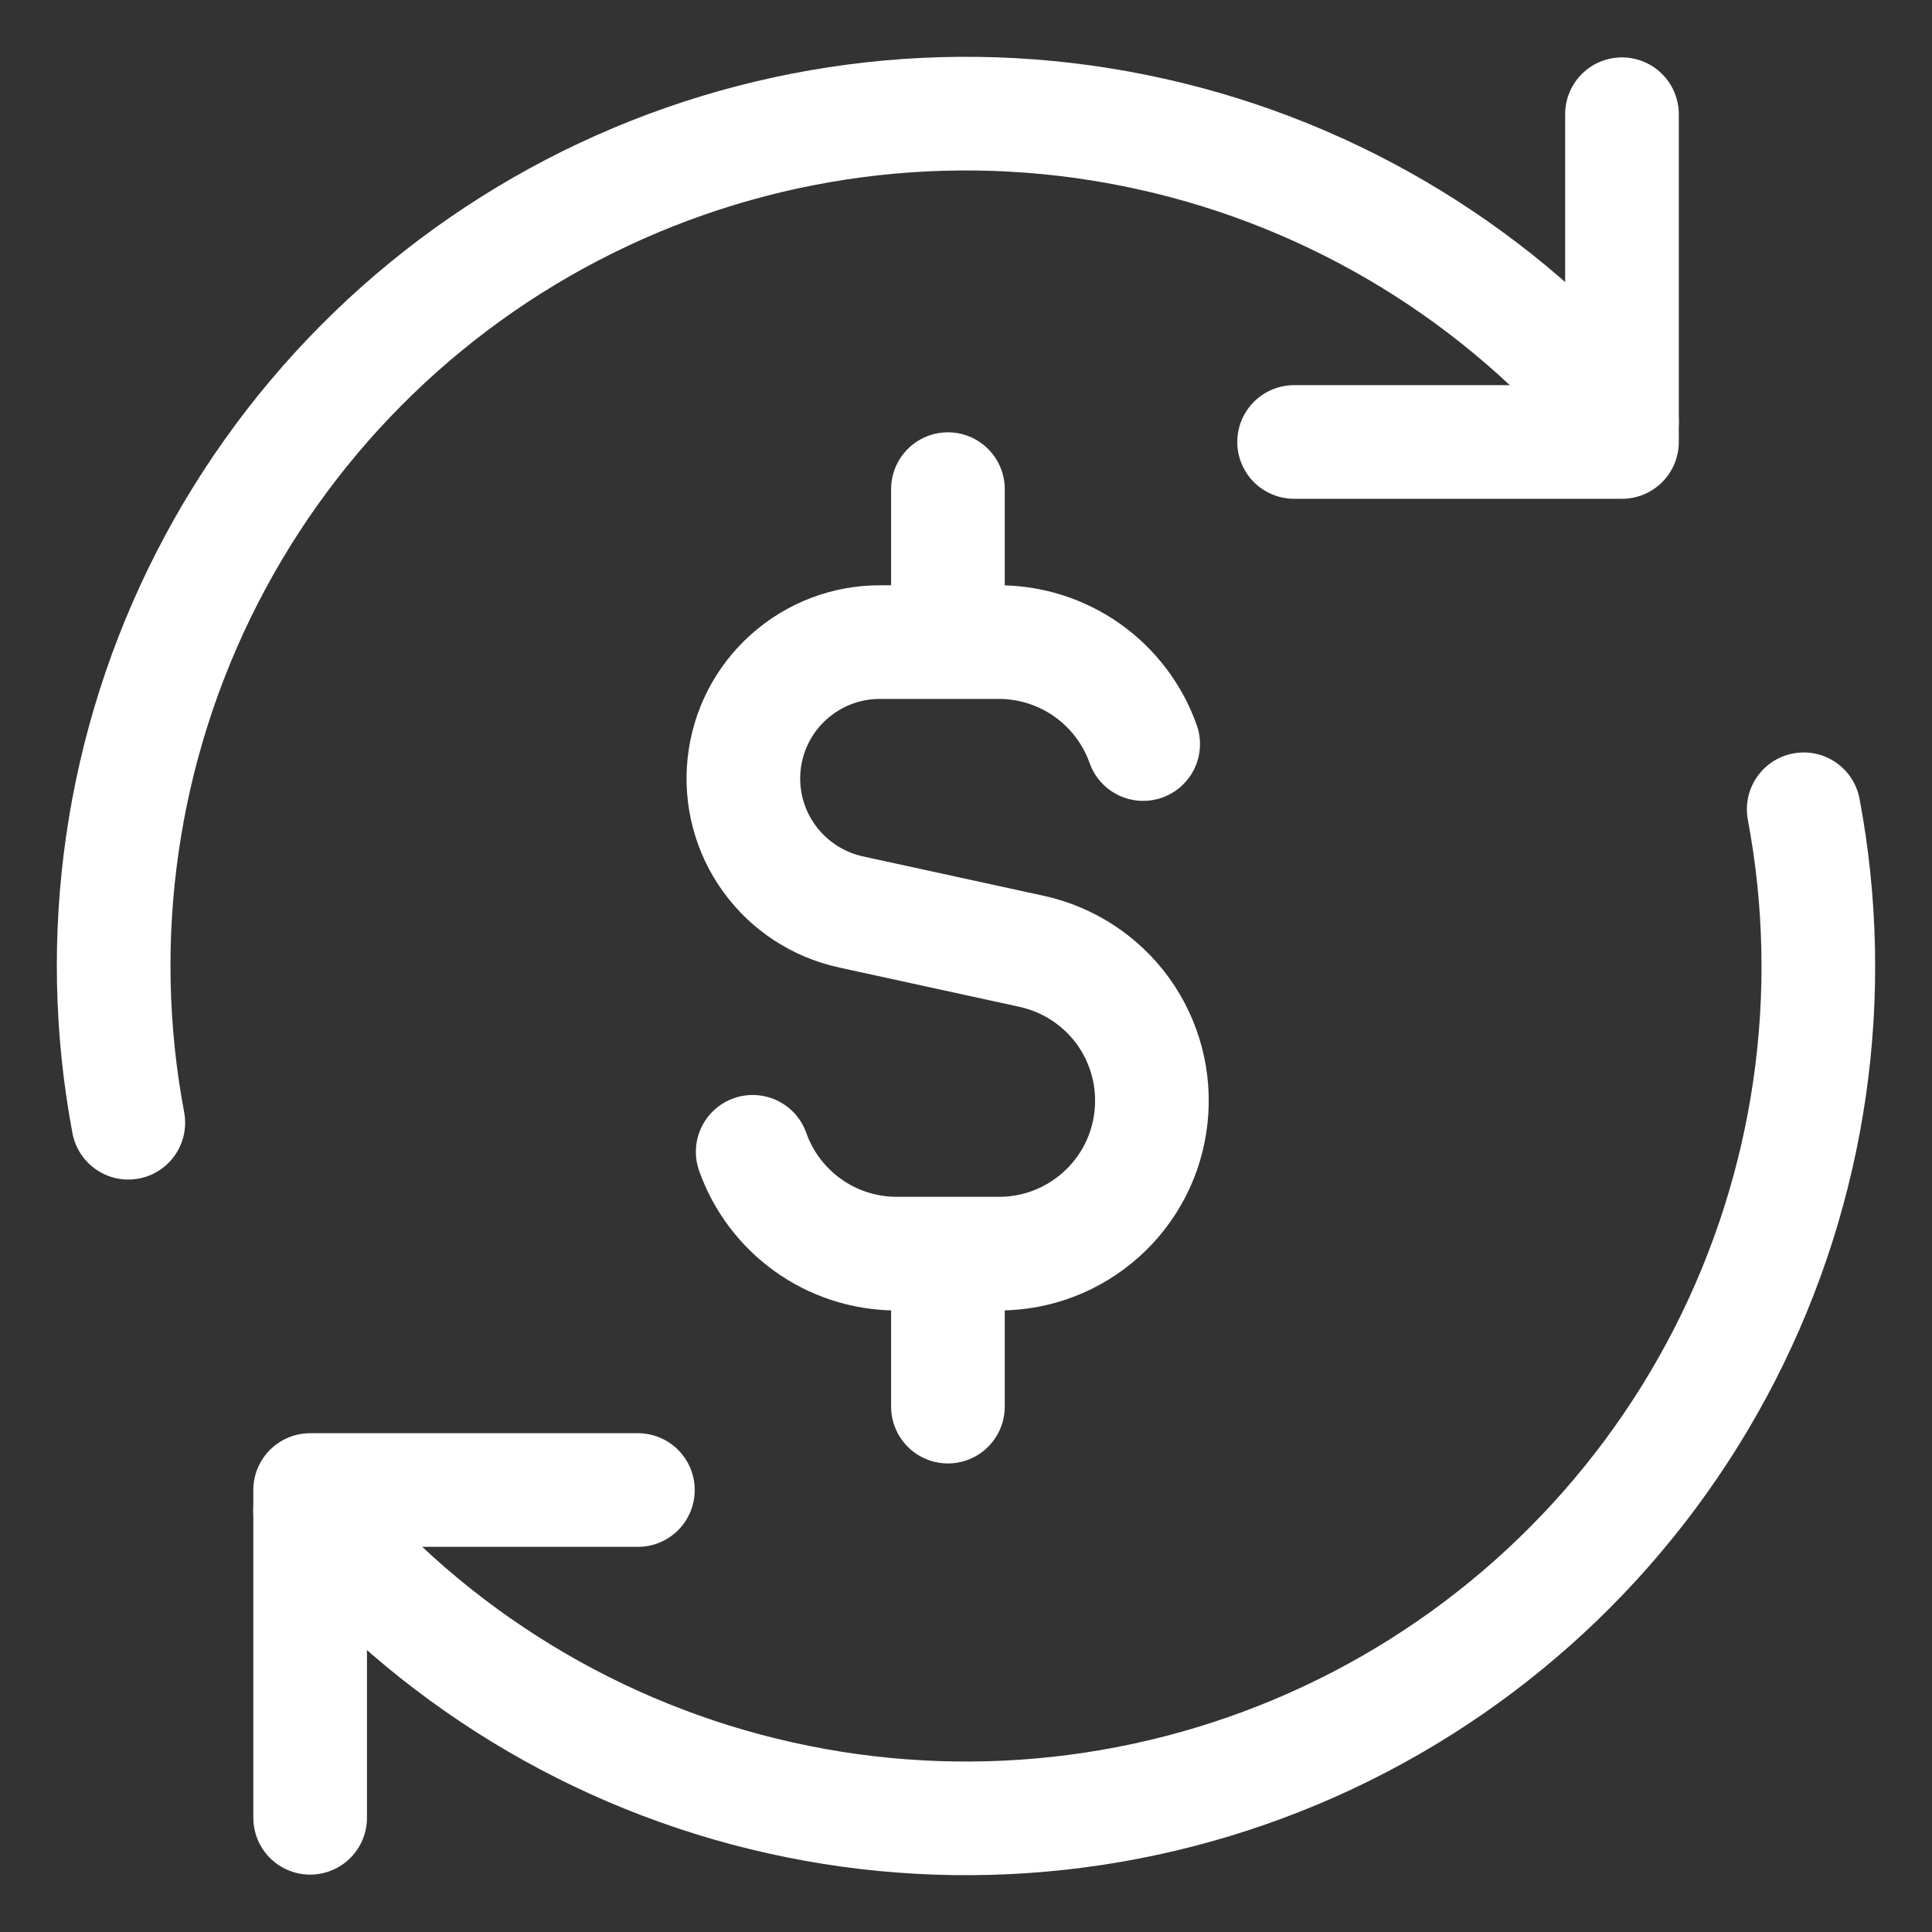 <svg width="17" height="17" viewBox="0 0 17 17" fill="none" xmlns="http://www.w3.org/2000/svg">
<rect x="0" y="0" width="17" height="17" fill="#333333" stroke="none"/>
<path d="M10.059 6.547C9.966 6.285 9.794 6.058 9.567 5.897C9.34 5.737 9.069 5.65 8.79 5.65H7.748C7.451 5.648 7.164 5.757 6.942 5.955C6.72 6.153 6.58 6.426 6.548 6.721C6.516 7.016 6.594 7.313 6.769 7.554C6.943 7.795 7.2 7.962 7.491 8.025L9.078 8.371C9.402 8.442 9.689 8.63 9.883 8.899C10.077 9.169 10.164 9.5 10.128 9.83C10.093 10.161 9.936 10.466 9.689 10.687C9.442 10.909 9.121 11.032 8.789 11.031H7.892C7.306 11.031 6.808 10.658 6.623 10.135M8.341 5.65V4.304M8.341 12.377V11.033M2.729 15.995V13.111H5.613" stroke="white" stroke-linecap="round" stroke-linejoin="round"/>
<path d="M15.871 7.121C16.178 8.753 15.933 10.441 15.176 11.919C14.419 13.397 13.192 14.583 11.688 15.289C10.184 15.995 8.488 16.182 6.867 15.82C5.245 15.459 3.789 14.569 2.728 13.291M1.129 9.879C0.822 8.247 1.067 6.559 1.824 5.081C2.581 3.603 3.808 2.417 5.312 1.711C6.816 1.005 8.512 0.818 10.133 1.18C11.755 1.541 13.211 2.431 14.272 3.709" stroke="white" stroke-linecap="round" stroke-linejoin="round"/>
<path d="M14.272 1.005V3.889H11.387" stroke="white" stroke-linecap="round" stroke-linejoin="round"/>
</svg>
